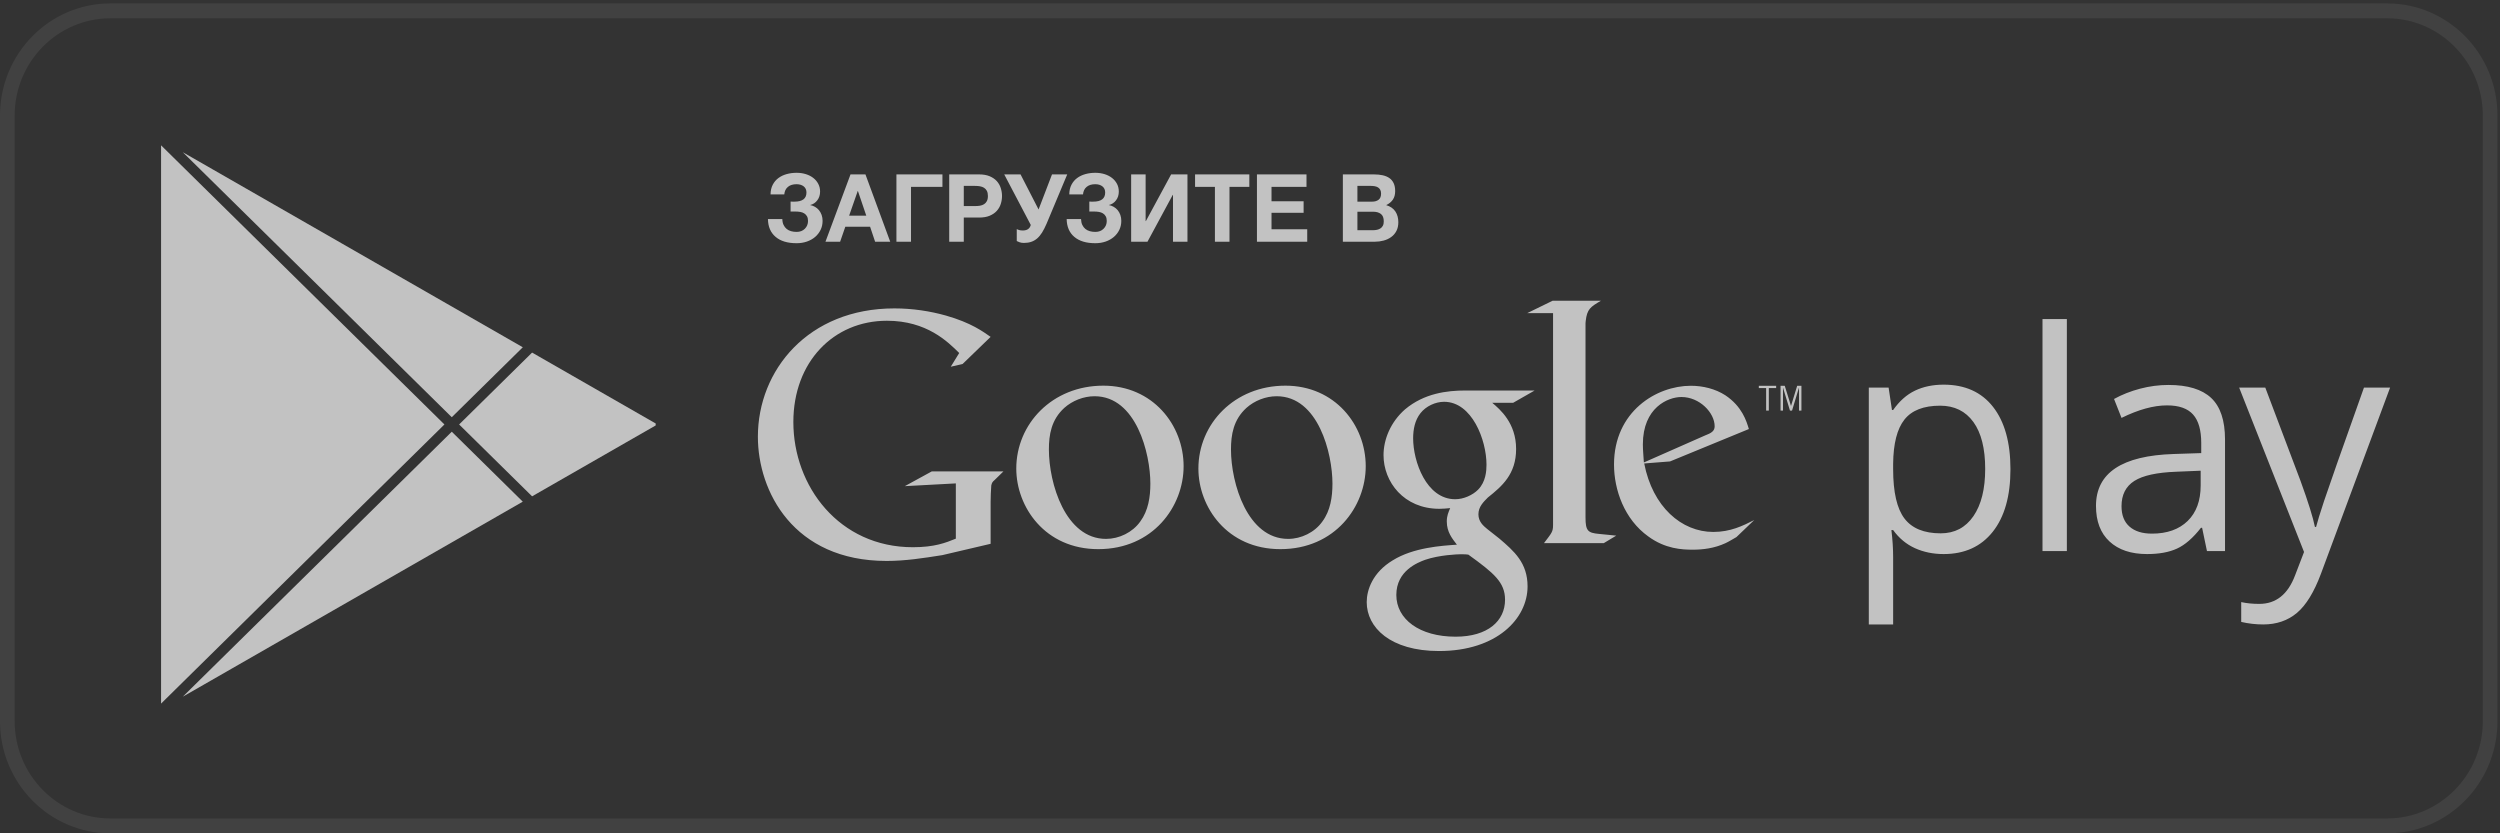 <svg width="117" height="39" viewBox="0 0 117 39" fill="none" xmlns="http://www.w3.org/2000/svg">
<rect x="0" y="0" width="117" height="39" fill="#333333" stroke="none"/>
<g opacity="0.7" clip-path="url(#clip0_18_56)">
<path opacity="0.1" fill-rule="evenodd" clip-rule="evenodd" d="M111.716 0.16H5.167C2.314 0.16 0 2.51 0 5.409V33.751C0 36.65 2.314 39 5.167 39H111.716C114.568 39 116.881 36.65 116.881 33.751V5.409C116.881 2.51 114.568 0.16 111.716 0.16ZM111.716 0.856C114.186 0.856 116.196 2.898 116.196 5.409V33.751C116.196 36.261 114.186 38.304 111.716 38.304H5.167C2.696 38.304 0.686 36.261 0.686 33.751V5.409C0.686 2.898 2.696 0.856 5.167 0.856H111.716Z" fill="white"/>
<path fill-rule="evenodd" clip-rule="evenodd" d="M71.821 18.276L70.813 18.852H69.837C70.199 19.157 70.954 19.796 70.954 21.012C70.954 22.195 70.293 22.756 69.631 23.284C69.427 23.491 69.19 23.716 69.19 24.069C69.19 24.42 69.427 24.612 69.6 24.756L70.168 25.204C70.861 25.796 71.49 26.34 71.49 27.444C71.49 28.948 70.056 30.468 67.348 30.468C65.064 30.468 63.962 29.364 63.962 28.179C63.962 27.603 64.245 26.788 65.175 26.227C66.151 25.619 67.475 25.54 68.183 25.491C67.962 25.204 67.71 24.899 67.71 24.404C67.71 24.133 67.789 23.973 67.868 23.78C67.694 23.796 67.521 23.812 67.363 23.812C65.695 23.812 64.749 22.548 64.749 21.3C64.749 20.564 65.081 19.748 65.757 19.157C66.655 18.404 67.726 18.276 68.577 18.276H71.821ZM68.462 25.94L68.356 25.939C68.215 25.939 67.363 25.972 66.703 26.197C66.356 26.324 65.348 26.708 65.348 27.844C65.348 28.98 66.435 29.797 68.121 29.797C69.631 29.797 70.436 29.059 70.436 28.068C70.436 27.251 69.915 26.82 68.718 25.956C68.624 25.944 68.556 25.941 68.462 25.94ZM106.016 18.141L107.664 22.504C108.026 23.5 108.251 24.218 108.338 24.66H108.393C108.453 24.423 108.578 24.017 108.768 23.442C108.958 22.867 109.579 21.101 110.633 18.141H111.856L108.62 26.852C108.299 27.712 107.925 28.323 107.496 28.684C107.068 29.044 106.542 29.224 105.92 29.224C105.571 29.224 105.228 29.185 104.889 29.106V28.178C105.141 28.234 105.423 28.262 105.734 28.262C106.518 28.262 107.076 27.815 107.411 26.922L107.829 25.833L104.793 18.141H106.016ZM90.963 18.002C91.962 18.002 92.732 18.349 93.275 19.042C93.817 19.735 94.089 20.708 94.089 21.959C94.089 23.215 93.813 24.191 93.261 24.887C92.709 25.583 91.943 25.93 90.963 25.93C90.472 25.93 90.025 25.838 89.62 25.655C89.215 25.471 88.874 25.188 88.599 24.807H88.517C88.572 25.253 88.599 25.677 88.599 26.077V29.224H87.46V18.141H88.387L88.544 19.188H88.599C88.893 18.769 89.234 18.467 89.623 18.281C90.013 18.095 90.46 18.002 90.963 18.002ZM41.856 14.433C42.71 14.433 43.532 14.561 44.274 14.77C45.46 15.108 46.013 15.525 46.361 15.766L45.049 17.035L44.496 17.163L44.891 16.52C44.354 15.991 43.373 15.011 41.508 15.011C39.01 15.011 37.129 16.939 37.129 19.749C37.129 22.767 39.279 25.61 42.724 25.61C43.737 25.61 44.258 25.402 44.733 25.209V22.623L42.346 22.752L43.61 22.06H46.962L46.551 22.462C46.439 22.558 46.424 22.591 46.392 22.718C46.376 22.863 46.361 23.329 46.361 23.49V25.45L44.1 25.98C43.183 26.125 42.361 26.252 41.492 26.252C37.129 26.252 35.469 22.992 35.469 20.438C35.469 17.323 37.824 14.433 41.856 14.433ZM101.486 18.016C102.384 18.016 103.049 18.218 103.482 18.623C103.914 19.028 104.131 19.677 104.131 20.57V25.791H103.286L103.059 24.702H103.004C102.629 25.181 102.254 25.506 101.881 25.675C101.508 25.846 101.042 25.93 100.483 25.93C99.737 25.93 99.151 25.735 98.728 25.344C98.304 24.953 98.092 24.398 98.092 23.676C98.092 22.132 99.308 21.322 101.74 21.247L103.018 21.205V20.731C103.018 20.131 102.891 19.687 102.637 19.401C102.383 19.115 101.976 18.972 101.417 18.972C100.79 18.972 100.08 19.167 99.287 19.558L98.937 18.672C99.308 18.467 99.715 18.307 100.157 18.19C100.599 18.074 101.042 18.016 101.486 18.016ZM96.729 14.931V25.791H95.589V14.931H96.729ZM79.131 18.054C79.696 18.054 80.278 18.197 80.749 18.501C81.533 19.026 81.737 19.712 81.847 20.079L78.158 21.595L76.949 21.69C77.341 23.715 78.691 24.895 80.183 24.895C80.984 24.895 81.565 24.608 82.098 24.338L81.266 25.135C81.094 25.231 80.921 25.343 80.749 25.422C80.23 25.661 79.696 25.725 79.225 25.725C78.723 25.725 77.938 25.692 77.137 25.103C76.023 24.305 75.536 22.933 75.536 21.738C75.536 19.266 77.514 18.054 79.131 18.054ZM51.636 18.049C53.946 18.049 55.393 19.885 55.393 21.819C55.393 23.703 53.962 25.7 51.399 25.7C48.899 25.7 47.562 23.719 47.562 21.93C47.562 19.837 49.245 18.049 51.636 18.049ZM60.159 18.049C62.469 18.049 63.916 19.885 63.916 21.819C63.916 23.703 62.485 25.7 59.922 25.7C57.422 25.7 56.085 23.719 56.085 21.93C56.085 19.837 57.768 18.049 60.159 18.049ZM74.923 14.075C74.432 14.365 74.275 14.461 74.211 15.023C74.208 15.057 74.205 15.092 74.202 15.127V24.216C74.202 24.843 74.311 24.939 74.833 24.987C75.103 25.019 75.371 25.035 75.64 25.068L75.055 25.42H72.257C72.621 24.939 72.683 24.89 72.683 24.57V14.655L72.684 14.661V14.654H71.475L72.662 14.075H74.923ZM51.226 18.544C50.708 18.544 50.188 18.752 49.811 19.088C49.198 19.646 49.088 20.349 49.088 21.037C49.088 22.617 49.858 25.22 51.761 25.22C52.375 25.22 53.003 24.917 53.365 24.407C53.742 23.895 53.837 23.256 53.837 22.633C53.837 21.227 53.176 18.544 51.226 18.544ZM59.749 18.544C59.23 18.544 58.711 18.752 58.334 19.088C57.721 19.646 57.61 20.349 57.61 21.037C57.61 22.617 58.381 25.22 60.284 25.22C60.897 25.22 61.526 24.917 61.887 24.407C62.265 23.895 62.359 23.256 62.359 22.633C62.359 21.227 61.699 18.544 59.749 18.544ZM102.991 22.029L101.85 22.077C100.943 22.11 100.29 22.253 99.888 22.507C99.488 22.761 99.287 23.155 99.287 23.69C99.287 24.109 99.412 24.428 99.662 24.646C99.912 24.865 100.26 24.974 100.71 24.974C101.42 24.974 101.977 24.776 102.383 24.381C102.788 23.986 102.991 23.432 102.991 22.72V22.029ZM90.798 18.986C90.028 18.986 89.472 19.203 89.129 19.635C88.785 20.068 88.609 20.756 88.599 21.701V21.959C88.599 23.034 88.776 23.803 89.129 24.266C89.481 24.729 90.047 24.96 90.825 24.96C91.476 24.96 91.986 24.693 92.355 24.158C92.723 23.623 92.907 22.885 92.907 21.945C92.907 20.992 92.723 20.259 92.355 19.75C91.986 19.241 91.467 18.986 90.798 18.986ZM67.584 18.804C67.174 18.804 66.734 19.012 66.482 19.332C66.214 19.669 66.135 20.1 66.135 20.516C66.135 21.588 66.749 23.364 68.104 23.364C68.498 23.364 68.922 23.172 69.175 22.916C69.537 22.548 69.568 22.036 69.568 21.748C69.568 20.596 68.891 18.804 67.584 18.804ZM78.691 18.58C78.062 18.58 76.886 19.075 76.886 20.797C76.886 21.068 76.917 21.355 76.933 21.643L79.791 20.382C80.088 20.27 80.246 20.174 80.246 19.951C80.246 19.314 79.539 18.58 78.691 18.58ZM83.526 18.054L83.817 18.993H83.821L84.108 18.054H84.307V19.215H84.194V18.153H84.188L83.868 19.215H83.77L83.448 18.153H83.444V19.215H83.33V18.054H83.526ZM83.124 18.054V18.163H82.781V19.215H82.655V18.163H82.313V18.054H83.124ZM37.281 8.087C37.438 8.087 37.583 8.109 37.718 8.151C37.852 8.194 37.968 8.253 38.065 8.33C38.162 8.406 38.239 8.498 38.295 8.606C38.352 8.713 38.38 8.833 38.38 8.965C38.38 9.124 38.336 9.261 38.249 9.375C38.163 9.49 38.05 9.564 37.911 9.596C37.992 9.61 38.069 9.639 38.141 9.68C38.213 9.721 38.276 9.773 38.328 9.836C38.38 9.9 38.421 9.974 38.452 10.059C38.482 10.144 38.497 10.237 38.497 10.337C38.497 10.49 38.466 10.63 38.404 10.758C38.341 10.886 38.256 10.996 38.148 11.089C38.039 11.181 37.911 11.254 37.763 11.305C37.616 11.356 37.455 11.382 37.281 11.382C36.856 11.382 36.527 11.283 36.296 11.084C36.064 10.886 35.945 10.609 35.94 10.253H36.613C36.615 10.359 36.635 10.45 36.671 10.527C36.708 10.603 36.755 10.665 36.815 10.714C36.874 10.762 36.943 10.798 37.023 10.82C37.103 10.842 37.188 10.853 37.281 10.853C37.44 10.853 37.569 10.804 37.668 10.705C37.766 10.607 37.815 10.485 37.815 10.341C37.815 10.253 37.799 10.18 37.768 10.123C37.736 10.066 37.692 10.02 37.637 9.986C37.582 9.952 37.52 9.93 37.451 9.918C37.381 9.906 37.309 9.9 37.233 9.9H36.999V9.433C37.025 9.436 37.057 9.437 37.095 9.437H37.181C37.555 9.437 37.742 9.294 37.742 9.009C37.742 8.886 37.699 8.79 37.614 8.723C37.528 8.655 37.416 8.621 37.277 8.621C37.109 8.621 36.975 8.662 36.876 8.745C36.776 8.827 36.718 8.945 36.704 9.097H36.061C36.064 8.921 36.099 8.77 36.166 8.643C36.232 8.517 36.321 8.412 36.433 8.33C36.544 8.248 36.673 8.187 36.819 8.147C36.965 8.107 37.119 8.087 37.281 8.087ZM51.262 8.087C51.418 8.087 51.563 8.109 51.698 8.151C51.833 8.194 51.948 8.253 52.045 8.33C52.142 8.406 52.219 8.498 52.276 8.606C52.332 8.713 52.36 8.833 52.36 8.965C52.36 9.124 52.317 9.261 52.23 9.375C52.143 9.49 52.03 9.564 51.891 9.596C51.972 9.61 52.049 9.639 52.121 9.68C52.194 9.721 52.256 9.773 52.308 9.836C52.36 9.9 52.401 9.974 52.432 10.059C52.462 10.144 52.477 10.237 52.477 10.337C52.477 10.49 52.446 10.63 52.384 10.758C52.322 10.886 52.237 10.996 52.128 11.089C52.019 11.181 51.891 11.254 51.744 11.305C51.596 11.356 51.435 11.382 51.262 11.382C50.836 11.382 50.508 11.283 50.276 11.084C50.044 10.886 49.926 10.609 49.92 10.253H50.593C50.596 10.359 50.615 10.45 50.652 10.527C50.688 10.603 50.736 10.665 50.795 10.714C50.854 10.762 50.924 10.798 51.004 10.82C51.083 10.842 51.169 10.853 51.262 10.853C51.421 10.853 51.55 10.804 51.648 10.705C51.747 10.607 51.796 10.485 51.796 10.341C51.796 10.253 51.78 10.18 51.748 10.123C51.716 10.066 51.673 10.02 51.618 9.986C51.563 9.952 51.501 9.93 51.431 9.918C51.362 9.906 51.289 9.9 51.214 9.9H50.98V9.433C51.005 9.436 51.037 9.437 51.075 9.437H51.162C51.535 9.437 51.722 9.294 51.722 9.009C51.722 8.886 51.679 8.79 51.594 8.723C51.508 8.655 51.396 8.621 51.257 8.621C51.089 8.621 50.956 8.662 50.856 8.745C50.756 8.827 50.699 8.945 50.684 9.097H50.042C50.044 8.921 50.079 8.77 50.146 8.643C50.212 8.517 50.301 8.412 50.413 8.33C50.524 8.248 50.653 8.187 50.799 8.147C50.945 8.107 51.1 8.087 51.262 8.087ZM47.762 8.162L48.605 9.803L49.234 8.162H49.946L48.978 10.474C48.908 10.635 48.838 10.773 48.767 10.886C48.696 10.999 48.618 11.092 48.533 11.164C48.447 11.236 48.355 11.288 48.255 11.32C48.155 11.353 48.043 11.369 47.919 11.369C47.843 11.369 47.776 11.359 47.717 11.338C47.657 11.317 47.613 11.298 47.584 11.281V10.721C47.616 10.738 47.654 10.754 47.699 10.767C47.744 10.78 47.8 10.787 47.866 10.787C48.072 10.787 48.196 10.7 48.24 10.527L46.998 8.162H47.762ZM61.144 8.162V8.745H59.507V9.419H61.009V9.958H59.507V10.729H61.178V11.312H58.825V8.162H61.144ZM58.469 8.162V8.745H57.54V11.312H56.858V8.745H55.929V8.162H58.469ZM40.503 8.162L41.662 11.312H40.955L40.72 10.61H39.561L39.318 11.312H38.632L39.804 8.162H40.503ZM44.106 8.162V8.745H42.635V11.312H41.953V8.162H44.106ZM45.821 8.162C46.015 8.162 46.18 8.191 46.316 8.248C46.453 8.306 46.563 8.381 46.649 8.475C46.734 8.57 46.796 8.678 46.835 8.8C46.874 8.922 46.894 9.046 46.894 9.172C46.894 9.302 46.874 9.427 46.835 9.547C46.796 9.668 46.734 9.775 46.649 9.869C46.563 9.964 46.453 10.039 46.316 10.097C46.18 10.154 46.015 10.182 45.821 10.182H45.105V11.312H44.423V8.162H45.821ZM53.615 8.162V10.346H53.628L54.809 8.162H55.573V11.312H54.896V9.124H54.883L53.702 11.312H52.938V8.162H53.615ZM64.304 8.162C64.452 8.162 64.587 8.176 64.708 8.202C64.83 8.229 64.934 8.272 65.021 8.332C65.108 8.392 65.175 8.473 65.223 8.573C65.27 8.673 65.294 8.796 65.294 8.943C65.294 9.102 65.259 9.234 65.188 9.34C65.117 9.446 65.012 9.533 64.873 9.6C65.064 9.656 65.207 9.754 65.301 9.893C65.395 10.033 65.442 10.202 65.442 10.399C65.442 10.557 65.412 10.695 65.351 10.811C65.29 10.927 65.208 11.022 65.105 11.095C65.003 11.169 64.885 11.223 64.754 11.259C64.622 11.294 64.487 11.312 64.348 11.312H62.846V8.162H64.304ZM64.27 9.909H63.527V10.774H64.256C64.323 10.774 64.387 10.767 64.447 10.754C64.508 10.74 64.562 10.718 64.608 10.687C64.654 10.657 64.692 10.615 64.719 10.562C64.747 10.509 64.76 10.441 64.76 10.359C64.76 10.197 64.715 10.082 64.626 10.013C64.536 9.944 64.417 9.909 64.27 9.909ZM40.151 8.939H40.142L39.739 10.094H40.542L40.151 8.939ZM45.635 8.7H45.105V9.644H45.635C45.713 9.644 45.788 9.639 45.861 9.627C45.933 9.615 45.996 9.592 46.051 9.558C46.106 9.525 46.151 9.477 46.184 9.415C46.217 9.353 46.234 9.272 46.234 9.172C46.234 9.073 46.217 8.992 46.184 8.93C46.151 8.868 46.106 8.82 46.051 8.787C45.996 8.753 45.933 8.73 45.861 8.718C45.788 8.706 45.713 8.7 45.635 8.7ZM64.165 8.7H63.527V9.437H64.218C64.339 9.437 64.439 9.408 64.517 9.349C64.595 9.29 64.634 9.194 64.634 9.062C64.634 8.989 64.621 8.928 64.595 8.881C64.569 8.834 64.534 8.798 64.491 8.771C64.447 8.745 64.398 8.726 64.341 8.716C64.285 8.706 64.226 8.7 64.165 8.7Z" fill="white"/>
<path fill-rule="evenodd" clip-rule="evenodd" d="M14.082 13.248L7.538 6.801V32.928L14.336 26.231L20.799 19.865L14.082 13.248Z" fill="white"/>
<path fill-rule="evenodd" clip-rule="evenodd" d="M21.143 19.526L24.467 16.252L8.555 7.124L15.724 14.187L21.143 19.526Z" fill="white"/>
<path fill-rule="evenodd" clip-rule="evenodd" d="M23.026 22.059L21.143 20.204L8.872 32.292L8.555 32.605L24.466 23.478L23.026 22.059Z" fill="white"/>
<path fill-rule="evenodd" clip-rule="evenodd" d="M30.688 19.82L24.902 16.501L21.487 19.865L23.333 21.683L24.902 23.228L30.685 19.911C30.69 19.88 30.69 19.85 30.688 19.82Z" fill="white"/>
</g>
<defs>
<clipPath id="clip0_18_56">
<rect width="117" height="39" fill="white"/>
</clipPath>
</defs>
</svg>
